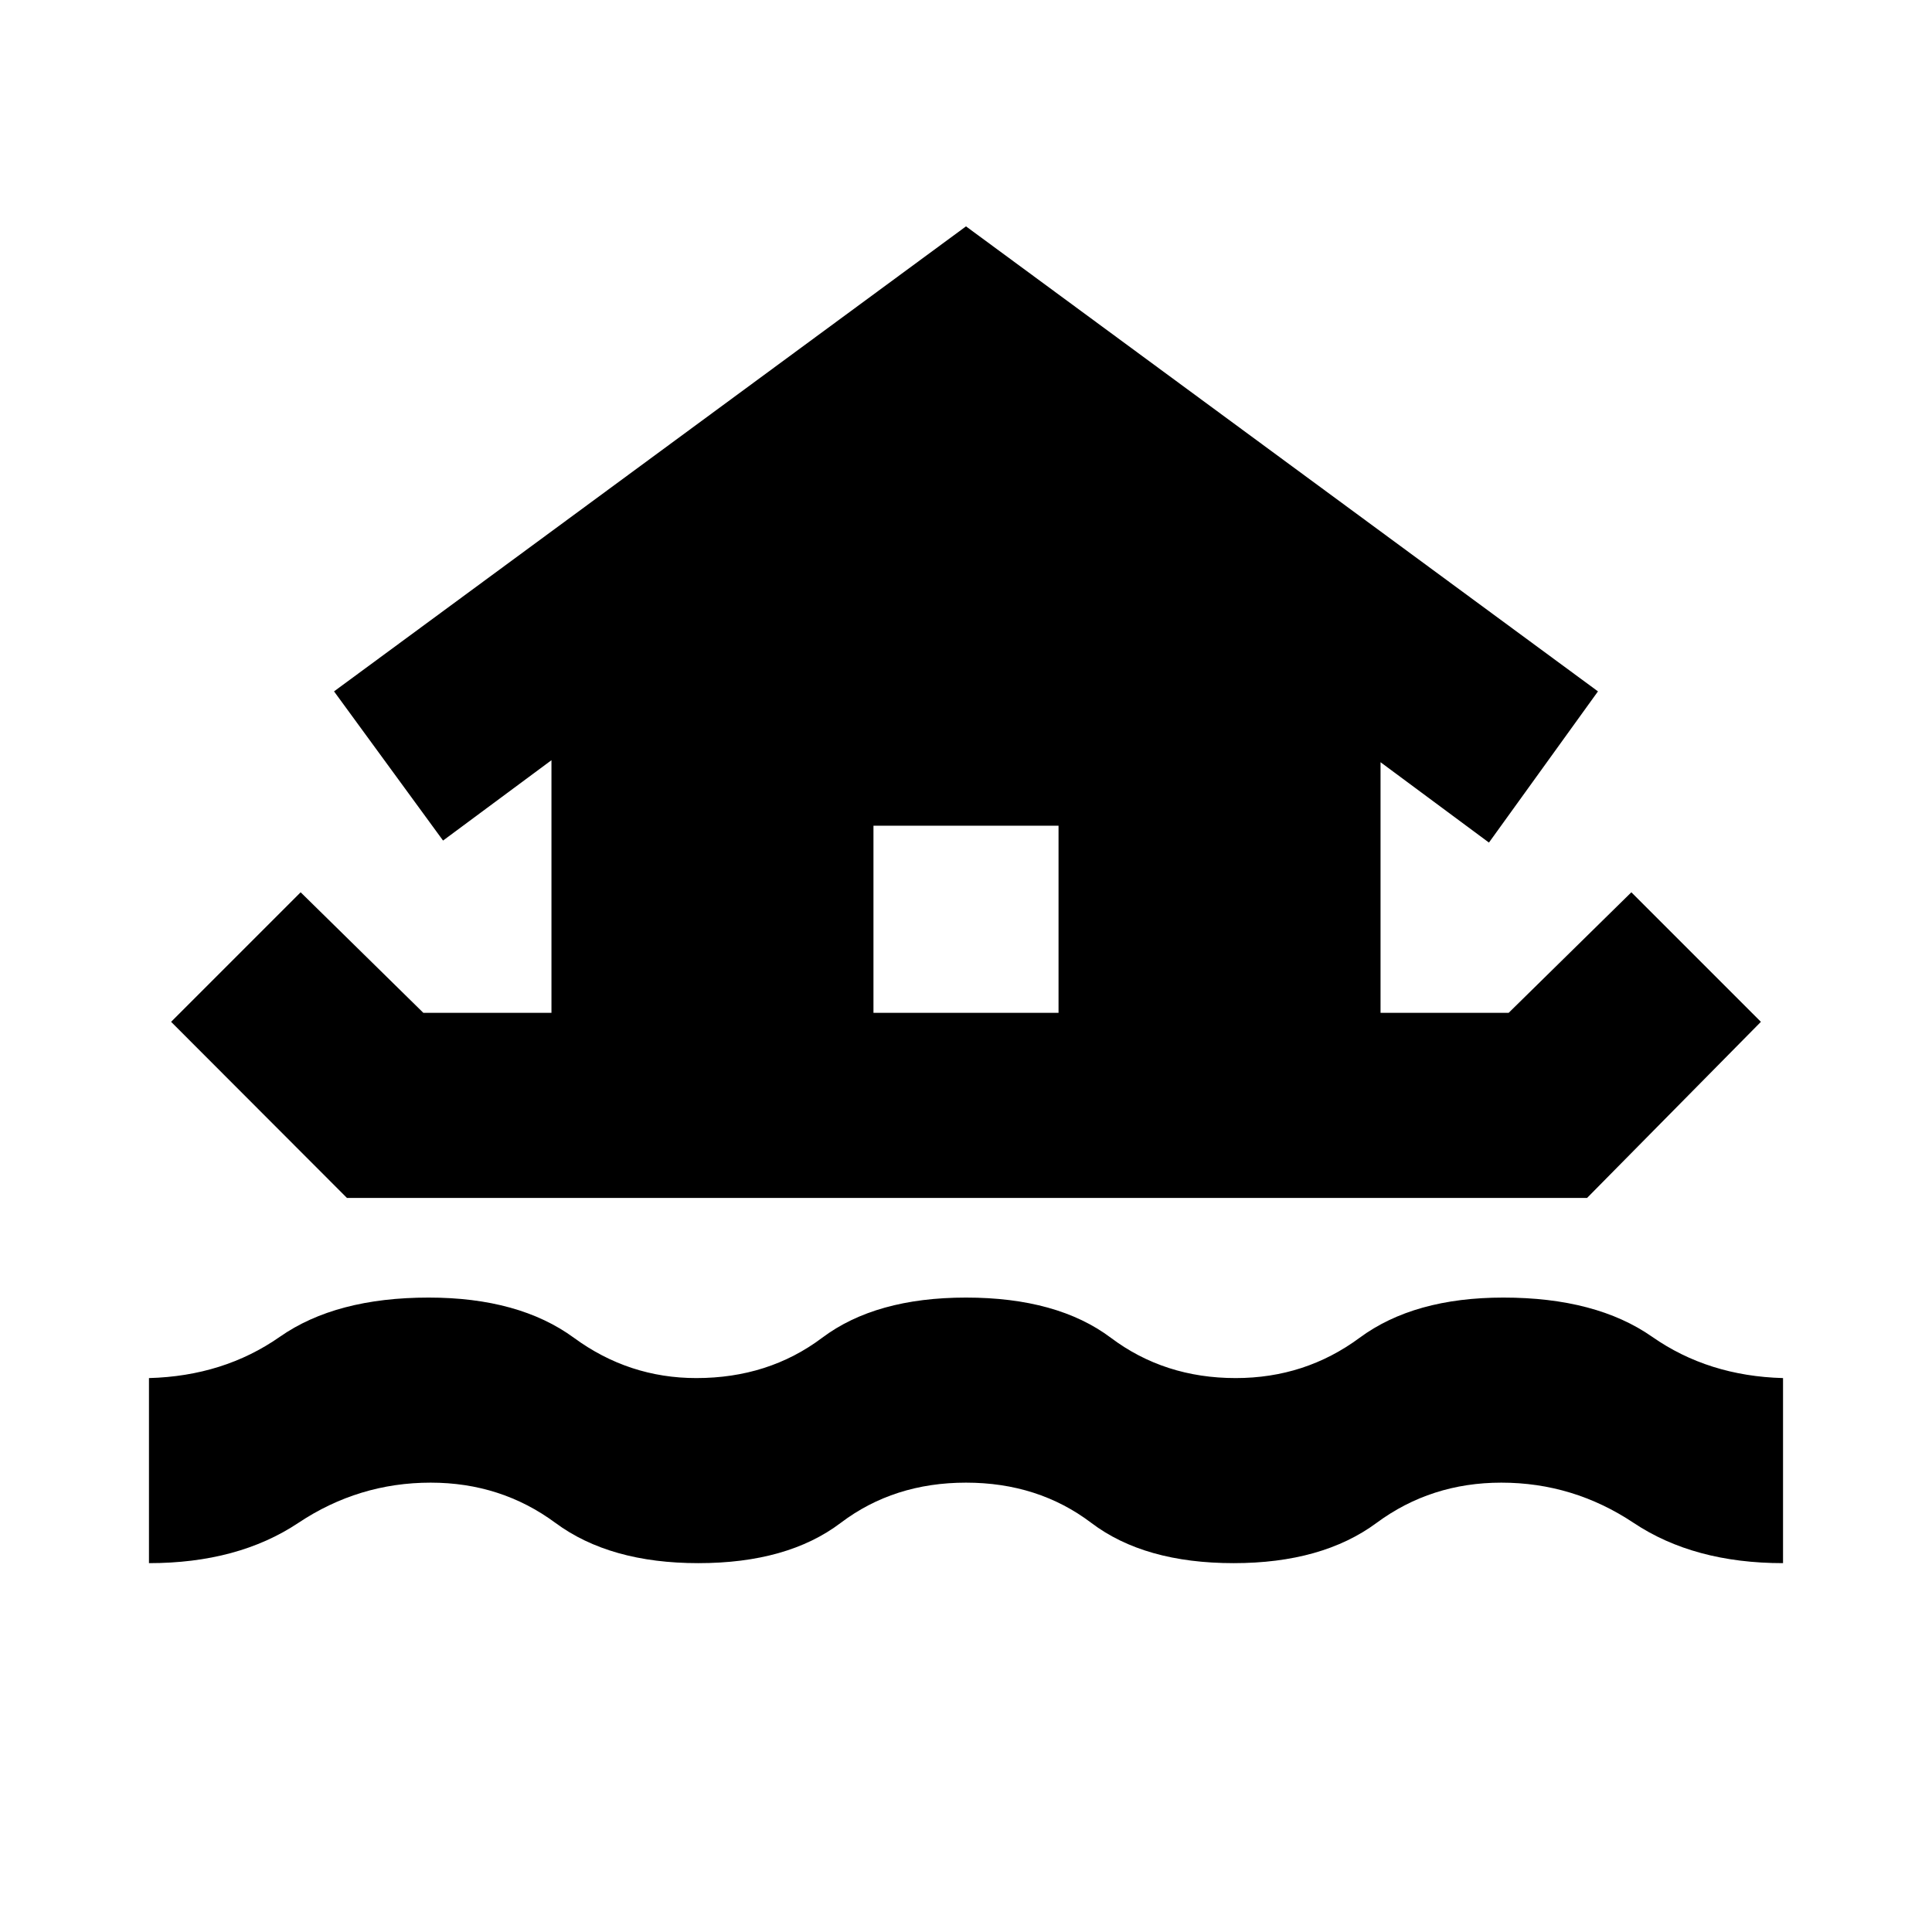 <svg xmlns="http://www.w3.org/2000/svg" height="24" viewBox="0 -960 960 960" width="24"><path d="M74.02-183.28v-91.96q37.13-1 65.01-20.5 27.88-19.5 73.97-19.5 44.89 0 72.2 20 27.3 20 60.8 20 35.87 0 62.49-20 26.62-20 71.51-20 45.39 0 72.01 20 26.62 20 61.99 20 34.5 0 61.55-20 27.06-20 71.45-20 46.09 0 73.97 19.5 27.88 19.5 65.01 20.5v91.96q-44.22 0-74.22-20t-65.76-20q-34.93 0-61.99 20-27.05 20-71.01 20-44.33 0-70.73-20-26.4-20-62.27-20-35.87 0-62.27 20-26.4 20-70.73 20-43.96 0-71.01-20-27.06-20-61.99-20-35.76 0-65.76 20-30 20-74.22 20Zm11-268.98 64.37-64.37 60.98 59.91h63.65v-125.54l-53.87 39.93-54.17-74.13L480-847.52l314.02 231.06-54.17 75.13-53.87-39.93v124.54h63.65l60.98-59.91 64.37 64.37-86.37 87.5H172.39l-87.37-87.5Zm440.96-4.46v-93h-91.96v93h91.96Z"/></svg>
